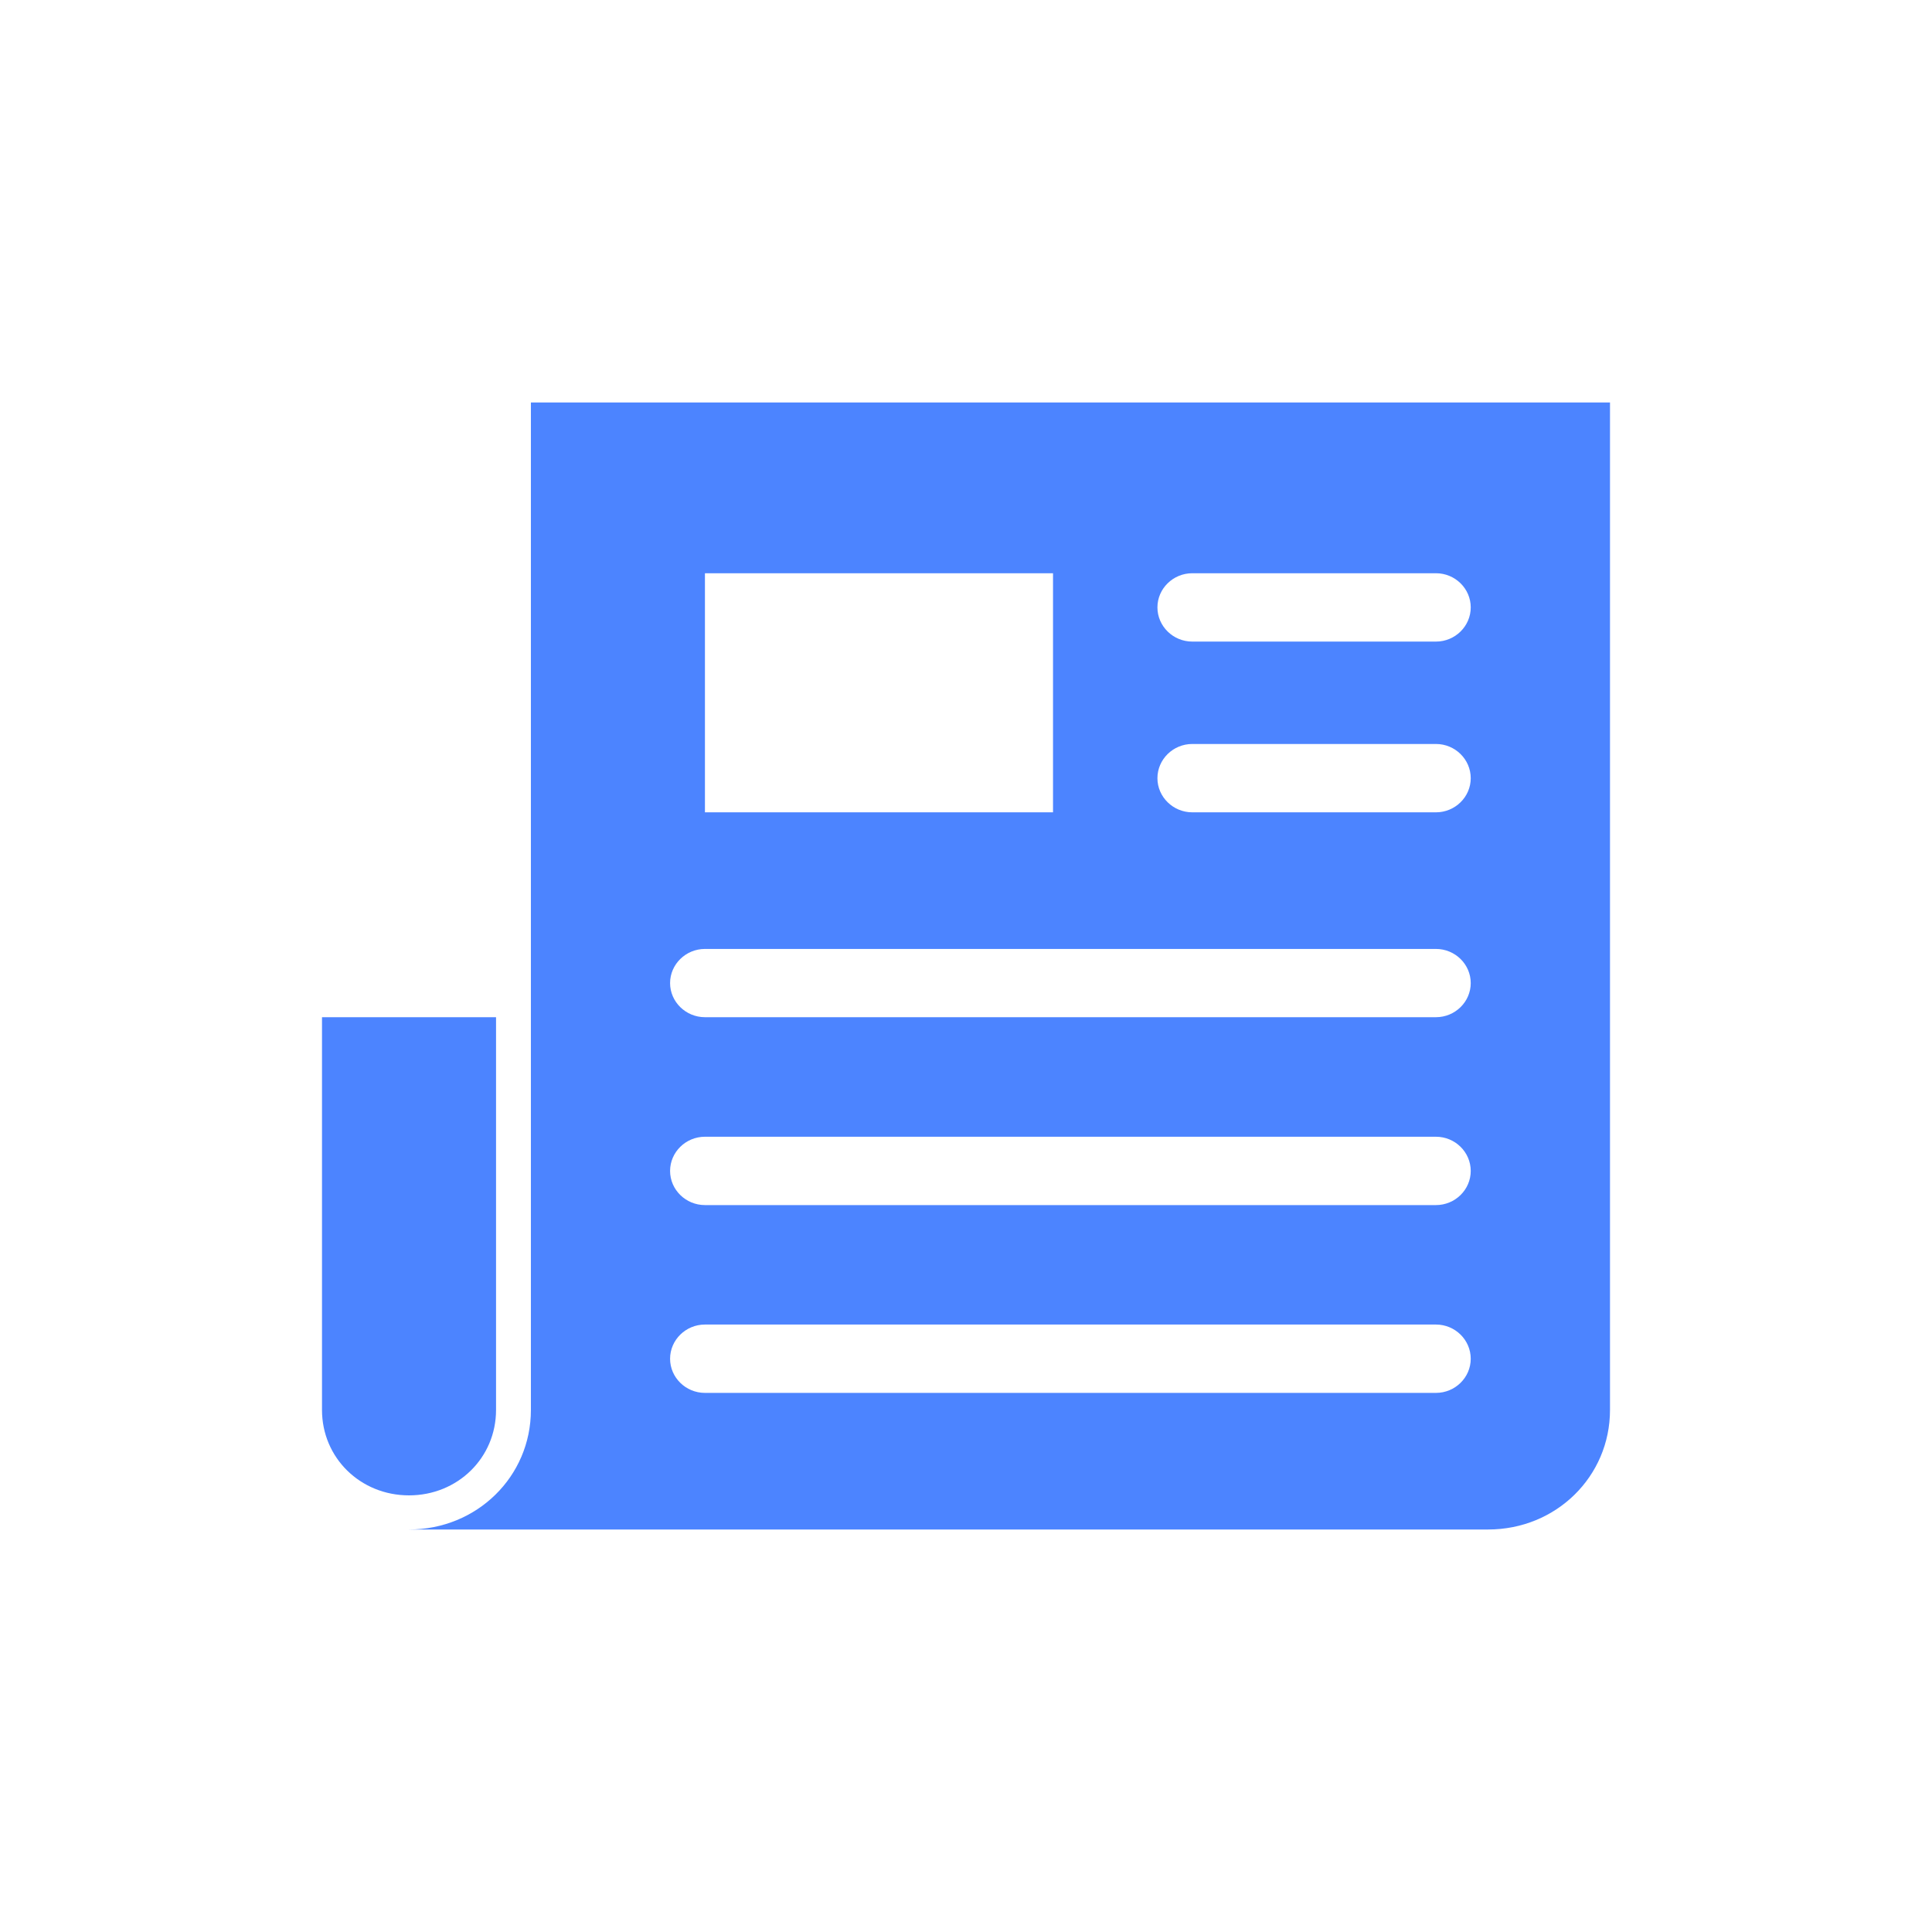 <svg width="24" height="24" viewBox="0 0 24 24" fill="none" xmlns="http://www.w3.org/2000/svg">
<rect width="24" height="24" fill="black" fill-opacity="0"/>
<rect width="16" height="14" fill="black" fill-opacity="0" transform="translate(4 5)"/>
<rect width="16" height="14" fill="black" fill-opacity="0" transform="translate(4 5)"/>
<path d="M6.595 5V17.515C6.595 18.342 5.924 19 5.081 19H18.486C19.33 19 20 18.342 20 17.515V5H6.595ZM8.757 7.121H13.081V10.091H8.757V7.121ZM14.811 7.121H17.838C18.076 7.121 18.27 7.312 18.27 7.545C18.27 7.779 18.076 7.97 17.838 7.97H14.811C14.573 7.97 14.378 7.779 14.378 7.545C14.378 7.312 14.573 7.121 14.811 7.121ZM4 12.636V17.515C4 18.109 4.476 18.576 5.081 18.576C5.686 18.576 6.162 18.109 6.162 17.515V12.636H4ZM14.811 9.242H17.838C18.076 9.242 18.27 9.433 18.27 9.667C18.27 9.9 18.076 10.091 17.838 10.091H14.811C14.573 10.091 14.378 9.9 14.378 9.667C14.378 9.433 14.573 9.242 14.811 9.242ZM8.757 11.788H17.838C18.076 11.788 18.27 11.979 18.27 12.212C18.27 12.445 18.076 12.636 17.838 12.636H8.757C8.519 12.636 8.324 12.445 8.324 12.212C8.324 11.979 8.519 11.788 8.757 11.788ZM8.757 14.121H17.838C18.076 14.121 18.27 14.312 18.27 14.546C18.27 14.779 18.076 14.97 17.838 14.97H8.757C8.519 14.97 8.324 14.779 8.324 14.546C8.324 14.312 8.519 14.121 8.757 14.121ZM8.757 16.454H17.838C18.076 16.454 18.27 16.645 18.27 16.879C18.27 17.112 18.076 17.303 17.838 17.303H8.757C8.519 17.303 8.324 17.112 8.324 16.879C8.324 16.645 8.519 16.454 8.757 16.454Z" fill="#4C84FF"/>
</svg>

